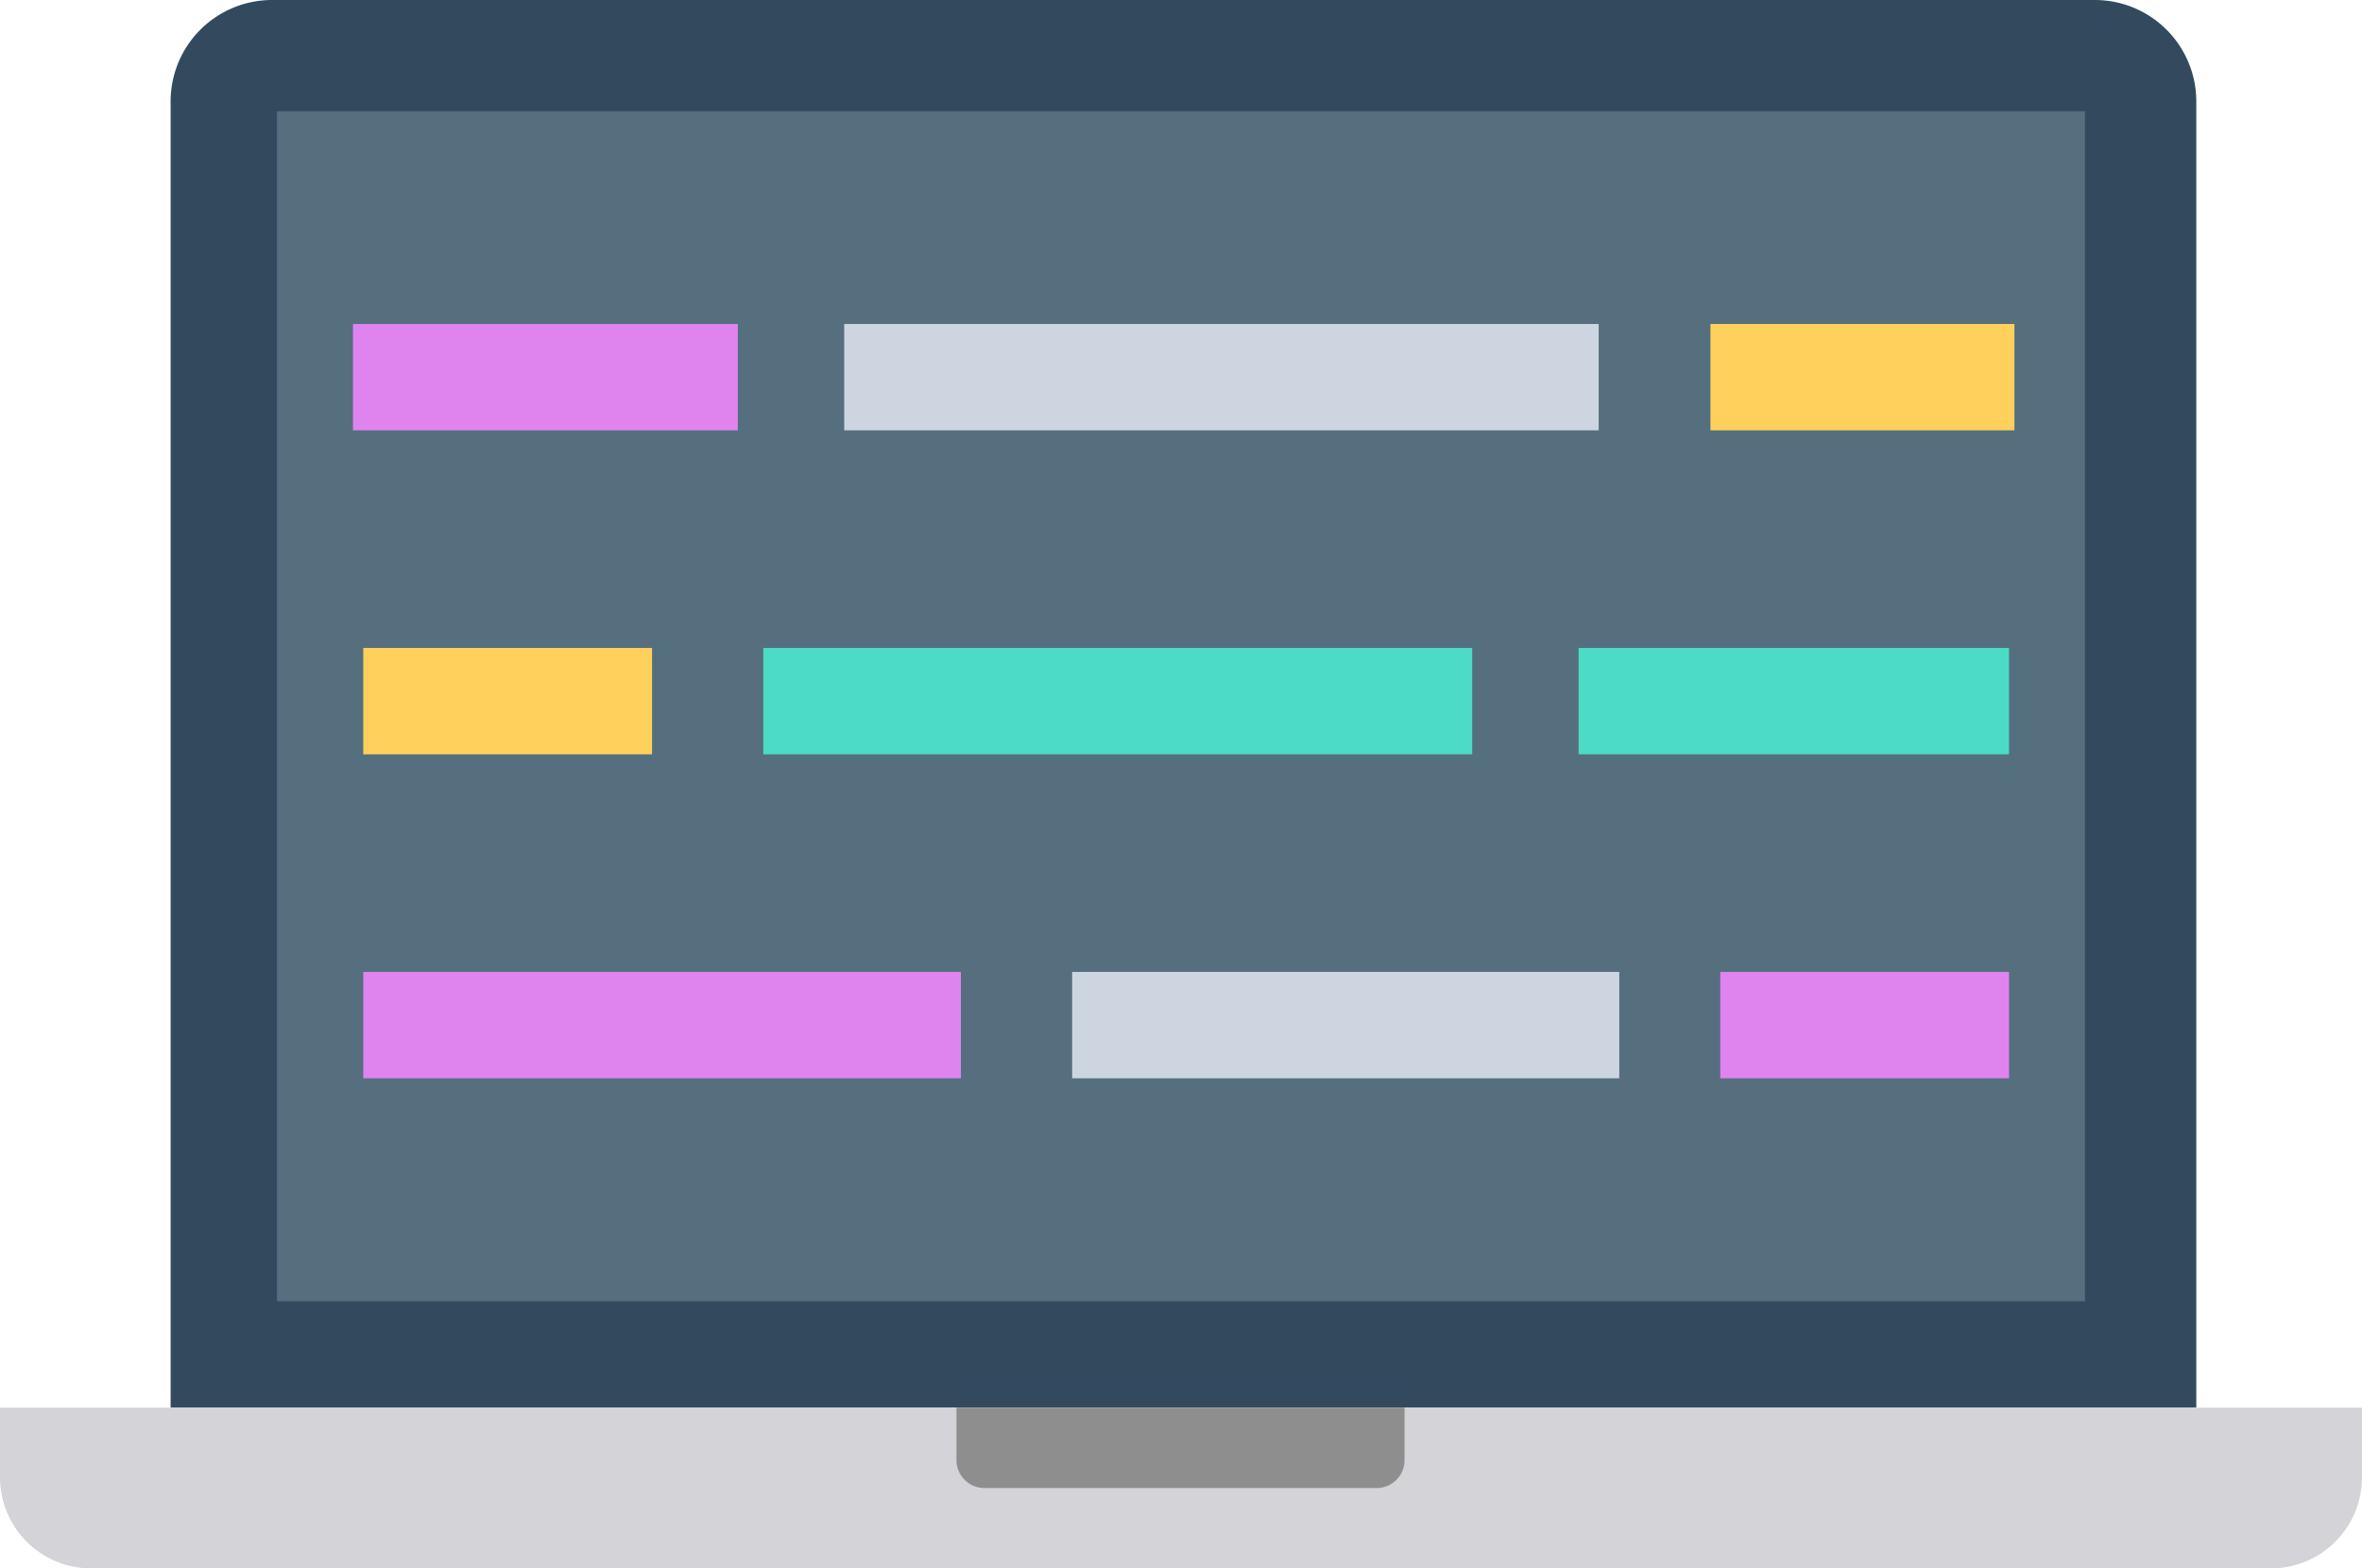 <svg xmlns="http://www.w3.org/2000/svg" viewBox="0 0 48.18 32"><defs><style>.cls-1{fill:#334a5e;}.cls-2{fill:#556f7f;}.cls-3{fill:#ffd15c;}.cls-4{fill:#4cdbc4;}.cls-5{fill:#df84ef;}.cls-6{fill:#cdd6e0;}.cls-7{fill:#d3d3d8;}.cls-8{fill:#8e8e8e;}</style></defs><g id="Layer_2" data-name="Layer 2"><g id="Capa_1" data-name="Capa 1"><path class="cls-1" d="M3.48,28.72V2.07A2.07,2.07,0,0,1,5.55,0H42.74A2.07,2.07,0,0,1,44.8,2.07V28.72Z"/><rect class="cls-2" x="5.65" y="2.27" width="36.88" height="24.28"/><rect class="cls-3" x="7.41" y="13.22" width="5.89" height="2.17"/><rect class="cls-4" x="15.57" y="13.22" width="14.46" height="2.17"/><rect class="cls-4" x="32.2" y="13.22" width="8.78" height="2.17"/><rect class="cls-5" x="7.41" y="19.83" width="12.19" height="2.17"/><rect class="cls-6" x="21.87" y="19.83" width="11.16" height="2.17"/><rect class="cls-5" x="35.09" y="19.83" width="5.89" height="2.17"/><rect class="cls-5" x="7.2" y="6.61" width="7.85" height="2.17"/><rect class="cls-3" x="34.89" y="6.61" width="6.2" height="2.17"/><rect class="cls-6" x="17.22" y="6.61" width="15.39" height="2.17"/><path class="cls-7" d="M0,28.72H48.18a0,0,0,0,1,0,0v1.42A1.86,1.86,0,0,1,46.32,32H1.86A1.86,1.86,0,0,1,0,30.14V28.72A0,0,0,0,1,0,28.72Z"/><path class="cls-8" d="M19.54,28.72h9.11a0,0,0,0,1,0,0v1.07a.57.57,0,0,1-.57.57h-8a.57.57,0,0,1-.57-.57V28.72A0,0,0,0,1,19.54,28.72Z"/></g></g></svg>